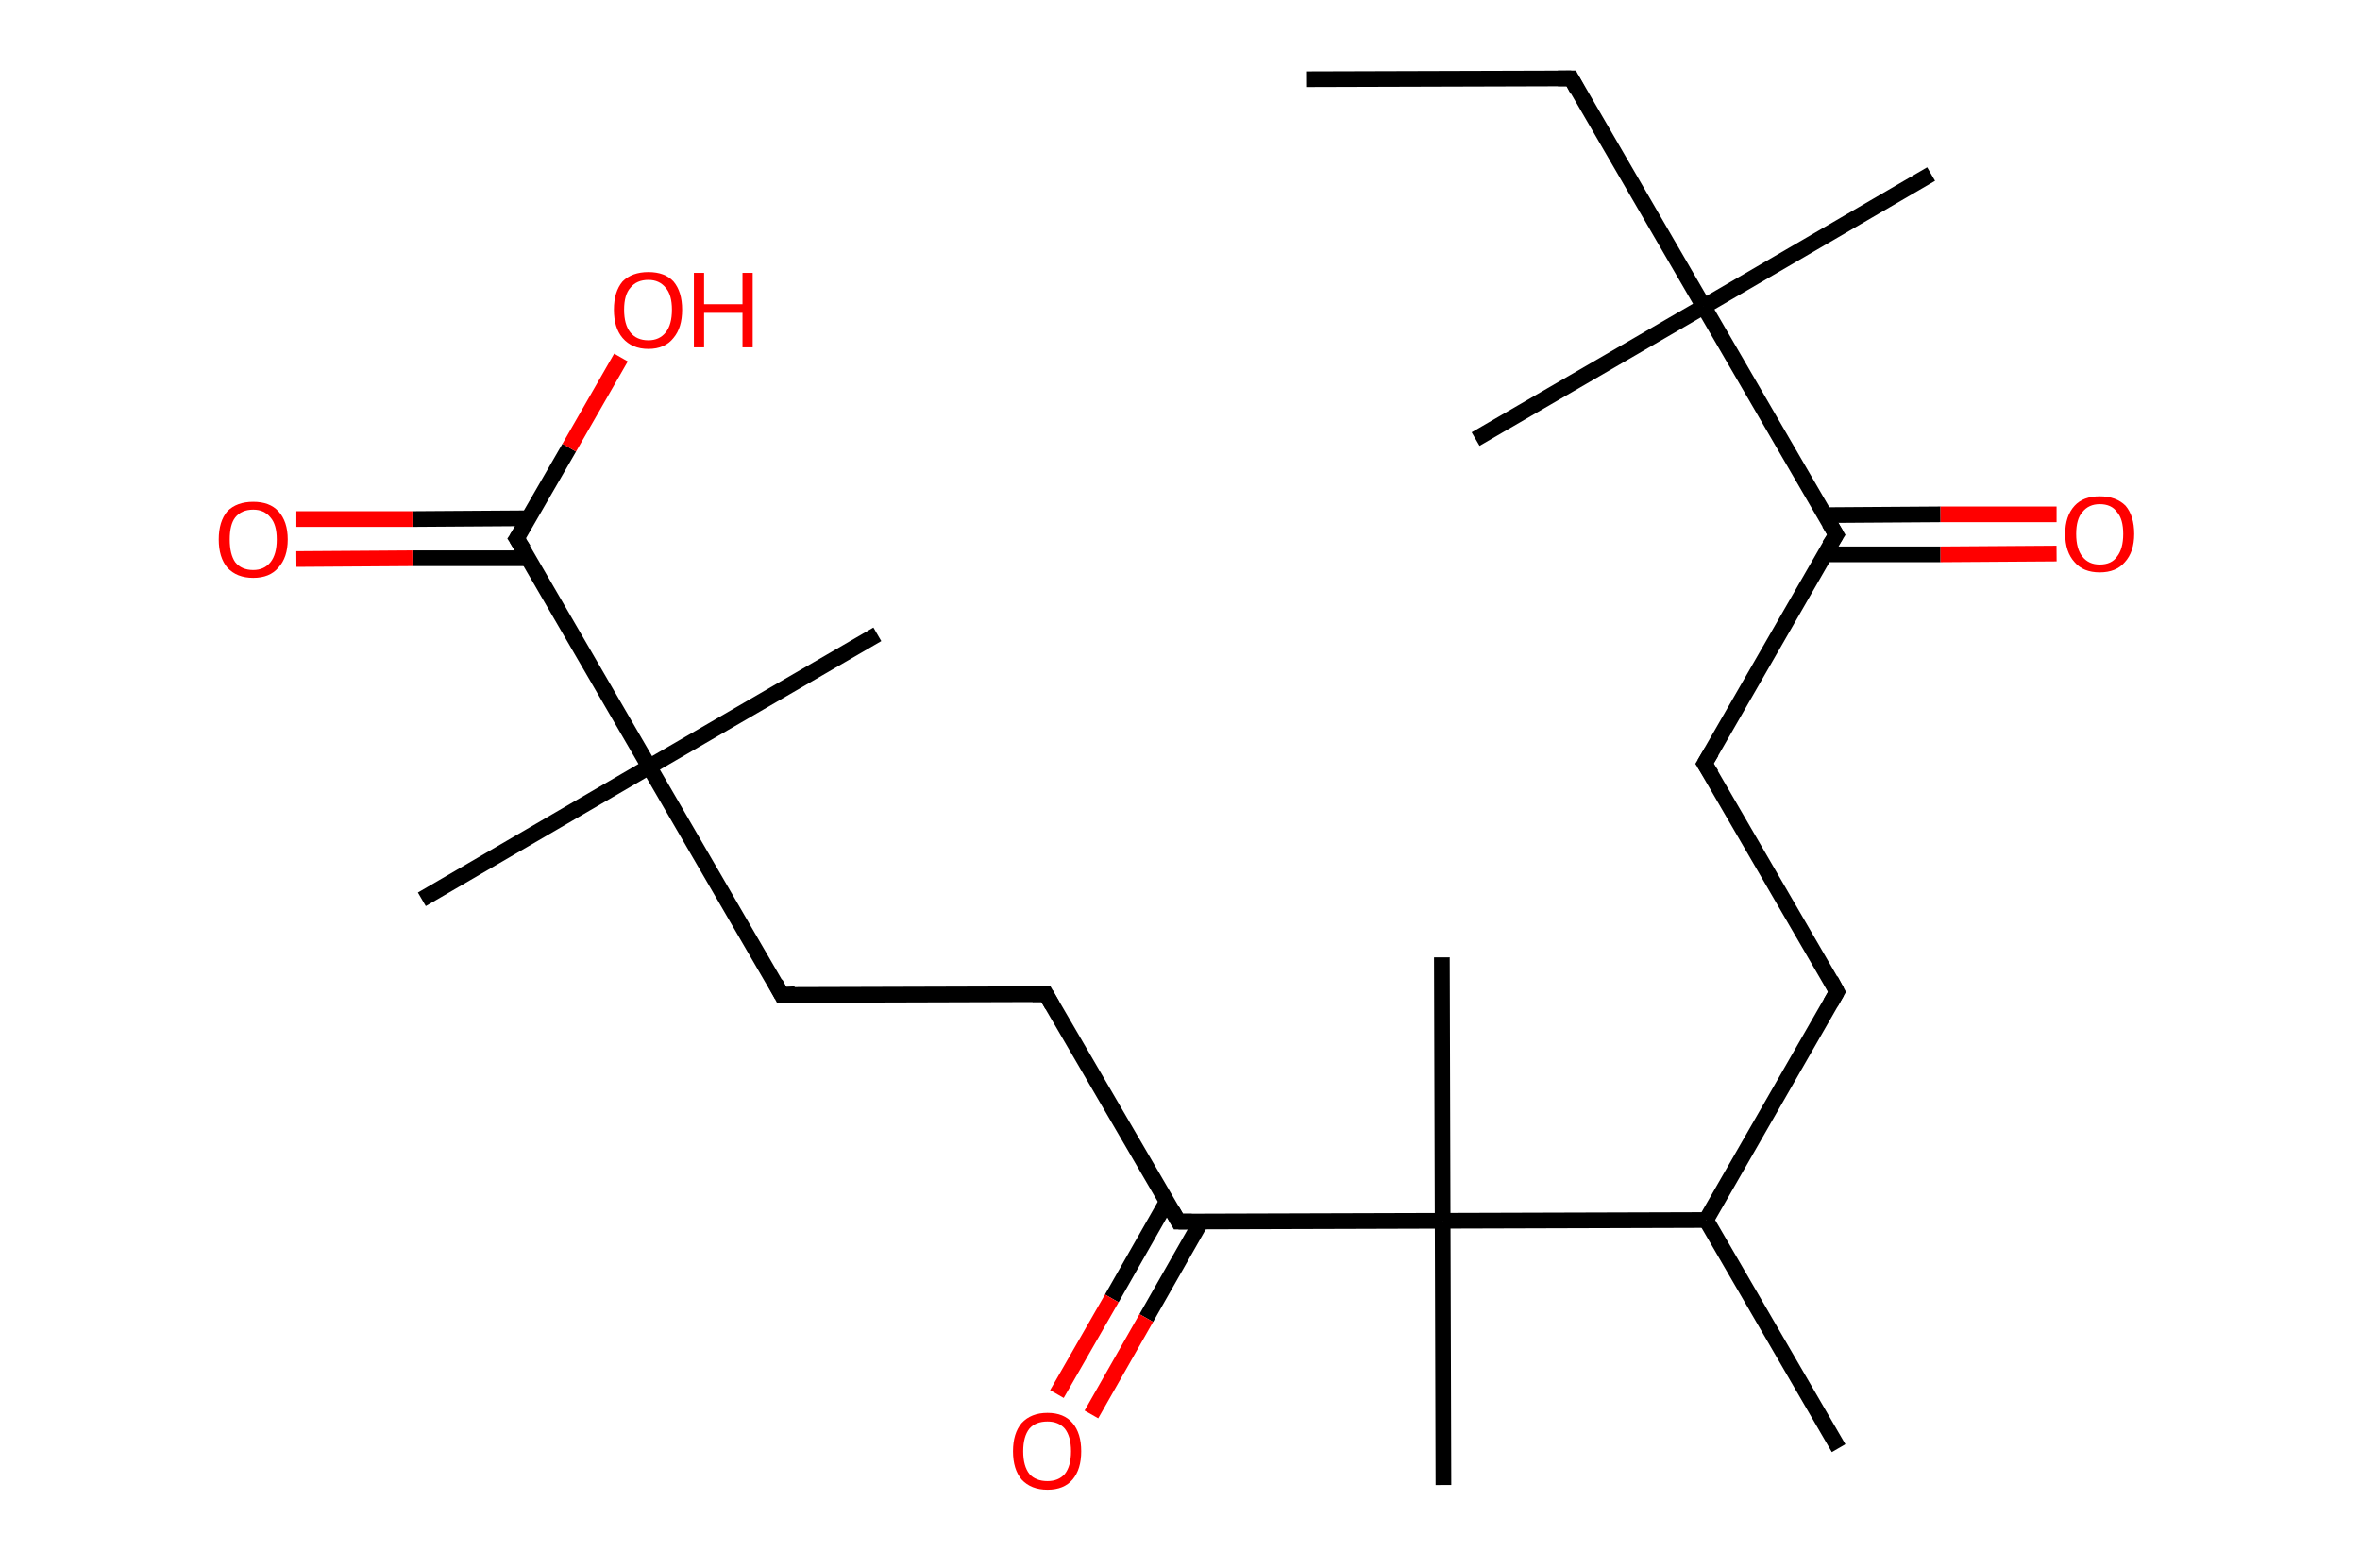 <?xml version='1.0' encoding='ASCII' standalone='yes'?>
<svg xmlns="http://www.w3.org/2000/svg" xmlns:rdkit="http://www.rdkit.org/xml" xmlns:xlink="http://www.w3.org/1999/xlink" version="1.1" baseProfile="full" xml:space="preserve" width="301px" height="200px" viewBox="0 0 301 200">
<!-- END OF HEADER -->
<rect style="opacity:1.0;fill:#FFFFFF;stroke:none" width="301.0" height="200.0" x="0.0" y="0.0"> </rect>
<path class="bond-0 atom-0 atom-1" d="M 166.7,10.1 L 200.4,10.0" style="fill:none;fill-rule:evenodd;stroke:#000000;stroke-width:2.0px;stroke-linecap:butt;stroke-linejoin:miter;stroke-opacity:1"/>
<path class="bond-1 atom-1 atom-2" d="M 200.4,10.0 L 217.3,39.1" style="fill:none;fill-rule:evenodd;stroke:#000000;stroke-width:2.0px;stroke-linecap:butt;stroke-linejoin:miter;stroke-opacity:1"/>
<path class="bond-2 atom-2 atom-3" d="M 217.3,39.1 L 188.2,56.0" style="fill:none;fill-rule:evenodd;stroke:#000000;stroke-width:2.0px;stroke-linecap:butt;stroke-linejoin:miter;stroke-opacity:1"/>
<path class="bond-3 atom-2 atom-4" d="M 217.3,39.1 L 246.3,22.2" style="fill:none;fill-rule:evenodd;stroke:#000000;stroke-width:2.0px;stroke-linecap:butt;stroke-linejoin:miter;stroke-opacity:1"/>
<path class="bond-4 atom-2 atom-5" d="M 217.3,39.1 L 234.2,68.2" style="fill:none;fill-rule:evenodd;stroke:#000000;stroke-width:2.0px;stroke-linecap:butt;stroke-linejoin:miter;stroke-opacity:1"/>
<path class="bond-5 atom-5 atom-6" d="M 232.7,70.7 L 247.5,70.7" style="fill:none;fill-rule:evenodd;stroke:#000000;stroke-width:2.0px;stroke-linecap:butt;stroke-linejoin:miter;stroke-opacity:1"/>
<path class="bond-5 atom-5 atom-6" d="M 247.5,70.7 L 262.3,70.6" style="fill:none;fill-rule:evenodd;stroke:#FF0000;stroke-width:2.0px;stroke-linecap:butt;stroke-linejoin:miter;stroke-opacity:1"/>
<path class="bond-5 atom-5 atom-6" d="M 232.7,65.7 L 247.5,65.6" style="fill:none;fill-rule:evenodd;stroke:#000000;stroke-width:2.0px;stroke-linecap:butt;stroke-linejoin:miter;stroke-opacity:1"/>
<path class="bond-5 atom-5 atom-6" d="M 247.5,65.6 L 262.3,65.6" style="fill:none;fill-rule:evenodd;stroke:#FF0000;stroke-width:2.0px;stroke-linecap:butt;stroke-linejoin:miter;stroke-opacity:1"/>
<path class="bond-6 atom-5 atom-7" d="M 234.2,68.2 L 217.4,97.4" style="fill:none;fill-rule:evenodd;stroke:#000000;stroke-width:2.0px;stroke-linecap:butt;stroke-linejoin:miter;stroke-opacity:1"/>
<path class="bond-7 atom-7 atom-8" d="M 217.4,97.4 L 234.3,126.5" style="fill:none;fill-rule:evenodd;stroke:#000000;stroke-width:2.0px;stroke-linecap:butt;stroke-linejoin:miter;stroke-opacity:1"/>
<path class="bond-8 atom-8 atom-9" d="M 234.3,126.5 L 217.6,155.6" style="fill:none;fill-rule:evenodd;stroke:#000000;stroke-width:2.0px;stroke-linecap:butt;stroke-linejoin:miter;stroke-opacity:1"/>
<path class="bond-9 atom-9 atom-10" d="M 217.6,155.6 L 234.5,184.7" style="fill:none;fill-rule:evenodd;stroke:#000000;stroke-width:2.0px;stroke-linecap:butt;stroke-linejoin:miter;stroke-opacity:1"/>
<path class="bond-10 atom-9 atom-11" d="M 217.6,155.6 L 184.0,155.7" style="fill:none;fill-rule:evenodd;stroke:#000000;stroke-width:2.0px;stroke-linecap:butt;stroke-linejoin:miter;stroke-opacity:1"/>
<path class="bond-11 atom-11 atom-12" d="M 184.0,155.7 L 183.9,122.1" style="fill:none;fill-rule:evenodd;stroke:#000000;stroke-width:2.0px;stroke-linecap:butt;stroke-linejoin:miter;stroke-opacity:1"/>
<path class="bond-12 atom-11 atom-13" d="M 184.0,155.7 L 184.1,189.4" style="fill:none;fill-rule:evenodd;stroke:#000000;stroke-width:2.0px;stroke-linecap:butt;stroke-linejoin:miter;stroke-opacity:1"/>
<path class="bond-13 atom-11 atom-14" d="M 184.0,155.7 L 150.3,155.8" style="fill:none;fill-rule:evenodd;stroke:#000000;stroke-width:2.0px;stroke-linecap:butt;stroke-linejoin:miter;stroke-opacity:1"/>
<path class="bond-14 atom-14 atom-15" d="M 148.8,153.3 L 141.8,165.6" style="fill:none;fill-rule:evenodd;stroke:#000000;stroke-width:2.0px;stroke-linecap:butt;stroke-linejoin:miter;stroke-opacity:1"/>
<path class="bond-14 atom-14 atom-15" d="M 141.8,165.6 L 134.8,177.8" style="fill:none;fill-rule:evenodd;stroke:#FF0000;stroke-width:2.0px;stroke-linecap:butt;stroke-linejoin:miter;stroke-opacity:1"/>
<path class="bond-14 atom-14 atom-15" d="M 153.2,155.8 L 146.2,168.1" style="fill:none;fill-rule:evenodd;stroke:#000000;stroke-width:2.0px;stroke-linecap:butt;stroke-linejoin:miter;stroke-opacity:1"/>
<path class="bond-14 atom-14 atom-15" d="M 146.2,168.1 L 139.2,180.4" style="fill:none;fill-rule:evenodd;stroke:#FF0000;stroke-width:2.0px;stroke-linecap:butt;stroke-linejoin:miter;stroke-opacity:1"/>
<path class="bond-15 atom-14 atom-16" d="M 150.3,155.8 L 133.4,126.8" style="fill:none;fill-rule:evenodd;stroke:#000000;stroke-width:2.0px;stroke-linecap:butt;stroke-linejoin:miter;stroke-opacity:1"/>
<path class="bond-16 atom-16 atom-17" d="M 133.4,126.8 L 99.7,126.9" style="fill:none;fill-rule:evenodd;stroke:#000000;stroke-width:2.0px;stroke-linecap:butt;stroke-linejoin:miter;stroke-opacity:1"/>
<path class="bond-17 atom-17 atom-18" d="M 99.7,126.9 L 82.8,97.8" style="fill:none;fill-rule:evenodd;stroke:#000000;stroke-width:2.0px;stroke-linecap:butt;stroke-linejoin:miter;stroke-opacity:1"/>
<path class="bond-18 atom-18 atom-19" d="M 82.8,97.8 L 111.9,80.9" style="fill:none;fill-rule:evenodd;stroke:#000000;stroke-width:2.0px;stroke-linecap:butt;stroke-linejoin:miter;stroke-opacity:1"/>
<path class="bond-19 atom-18 atom-20" d="M 82.8,97.8 L 53.8,114.7" style="fill:none;fill-rule:evenodd;stroke:#000000;stroke-width:2.0px;stroke-linecap:butt;stroke-linejoin:miter;stroke-opacity:1"/>
<path class="bond-20 atom-18 atom-21" d="M 82.8,97.8 L 65.9,68.7" style="fill:none;fill-rule:evenodd;stroke:#000000;stroke-width:2.0px;stroke-linecap:butt;stroke-linejoin:miter;stroke-opacity:1"/>
<path class="bond-21 atom-21 atom-22" d="M 67.4,66.1 L 52.6,66.2" style="fill:none;fill-rule:evenodd;stroke:#000000;stroke-width:2.0px;stroke-linecap:butt;stroke-linejoin:miter;stroke-opacity:1"/>
<path class="bond-21 atom-21 atom-22" d="M 52.6,66.2 L 37.8,66.2" style="fill:none;fill-rule:evenodd;stroke:#FF0000;stroke-width:2.0px;stroke-linecap:butt;stroke-linejoin:miter;stroke-opacity:1"/>
<path class="bond-21 atom-21 atom-22" d="M 67.4,71.2 L 52.6,71.2" style="fill:none;fill-rule:evenodd;stroke:#000000;stroke-width:2.0px;stroke-linecap:butt;stroke-linejoin:miter;stroke-opacity:1"/>
<path class="bond-21 atom-21 atom-22" d="M 52.6,71.2 L 37.8,71.3" style="fill:none;fill-rule:evenodd;stroke:#FF0000;stroke-width:2.0px;stroke-linecap:butt;stroke-linejoin:miter;stroke-opacity:1"/>
<path class="bond-22 atom-21 atom-23" d="M 65.9,68.7 L 72.6,57.1" style="fill:none;fill-rule:evenodd;stroke:#000000;stroke-width:2.0px;stroke-linecap:butt;stroke-linejoin:miter;stroke-opacity:1"/>
<path class="bond-22 atom-21 atom-23" d="M 72.6,57.1 L 79.2,45.6" style="fill:none;fill-rule:evenodd;stroke:#FF0000;stroke-width:2.0px;stroke-linecap:butt;stroke-linejoin:miter;stroke-opacity:1"/>
<path d="M 198.7,10.0 L 200.4,10.0 L 201.2,11.5" style="fill:none;stroke:#000000;stroke-width:2.0px;stroke-linecap:butt;stroke-linejoin:miter;stroke-opacity:1;"/>
<path d="M 233.3,66.7 L 234.2,68.2 L 233.3,69.6" style="fill:none;stroke:#000000;stroke-width:2.0px;stroke-linecap:butt;stroke-linejoin:miter;stroke-opacity:1;"/>
<path d="M 218.3,95.9 L 217.4,97.4 L 218.3,98.8" style="fill:none;stroke:#000000;stroke-width:2.0px;stroke-linecap:butt;stroke-linejoin:miter;stroke-opacity:1;"/>
<path d="M 233.5,125.0 L 234.3,126.5 L 233.5,127.9" style="fill:none;stroke:#000000;stroke-width:2.0px;stroke-linecap:butt;stroke-linejoin:miter;stroke-opacity:1;"/>
<path d="M 152.0,155.8 L 150.3,155.8 L 149.5,154.4" style="fill:none;stroke:#000000;stroke-width:2.0px;stroke-linecap:butt;stroke-linejoin:miter;stroke-opacity:1;"/>
<path d="M 134.2,128.2 L 133.4,126.8 L 131.7,126.8" style="fill:none;stroke:#000000;stroke-width:2.0px;stroke-linecap:butt;stroke-linejoin:miter;stroke-opacity:1;"/>
<path d="M 101.4,126.8 L 99.7,126.9 L 98.9,125.4" style="fill:none;stroke:#000000;stroke-width:2.0px;stroke-linecap:butt;stroke-linejoin:miter;stroke-opacity:1;"/>
<path d="M 66.8,70.1 L 65.9,68.7 L 66.3,68.1" style="fill:none;stroke:#000000;stroke-width:2.0px;stroke-linecap:butt;stroke-linejoin:miter;stroke-opacity:1;"/>
<path class="atom-6" d="M 263.4 68.1 Q 263.4 65.8, 264.6 64.5 Q 265.7 63.3, 267.8 63.3 Q 269.9 63.3, 271.1 64.5 Q 272.2 65.8, 272.2 68.1 Q 272.2 70.4, 271.0 71.7 Q 269.9 73.0, 267.8 73.0 Q 265.7 73.0, 264.6 71.7 Q 263.4 70.4, 263.4 68.1 M 267.8 72.0 Q 269.3 72.0, 270.0 71.0 Q 270.8 70.0, 270.8 68.1 Q 270.8 66.2, 270.0 65.3 Q 269.3 64.3, 267.8 64.3 Q 266.4 64.3, 265.6 65.3 Q 264.8 66.2, 264.8 68.1 Q 264.8 70.0, 265.6 71.0 Q 266.4 72.0, 267.8 72.0 " fill="#FF0000"/>
<path class="atom-15" d="M 129.2 185.1 Q 129.2 182.8, 130.3 181.5 Q 131.5 180.2, 133.6 180.2 Q 135.7 180.2, 136.8 181.5 Q 137.9 182.8, 137.9 185.1 Q 137.9 187.4, 136.8 188.7 Q 135.7 190.0, 133.6 190.0 Q 131.5 190.0, 130.3 188.7 Q 129.2 187.4, 129.2 185.1 M 133.6 188.9 Q 135.0 188.9, 135.8 188.0 Q 136.6 187.0, 136.6 185.1 Q 136.6 183.2, 135.8 182.2 Q 135.0 181.3, 133.6 181.3 Q 132.1 181.3, 131.3 182.2 Q 130.5 183.2, 130.5 185.1 Q 130.5 187.0, 131.3 188.0 Q 132.1 188.9, 133.6 188.9 " fill="#FF0000"/>
<path class="atom-22" d="M 27.9 68.8 Q 27.9 66.5, 29.0 65.2 Q 30.2 64.0, 32.3 64.0 Q 34.4 64.0, 35.5 65.2 Q 36.7 66.5, 36.7 68.8 Q 36.7 71.1, 35.5 72.4 Q 34.4 73.7, 32.3 73.7 Q 30.2 73.7, 29.0 72.4 Q 27.9 71.1, 27.9 68.8 M 32.3 72.7 Q 33.7 72.7, 34.5 71.7 Q 35.3 70.7, 35.3 68.8 Q 35.3 66.9, 34.5 66.0 Q 33.7 65.0, 32.3 65.0 Q 30.8 65.0, 30.0 66.0 Q 29.3 66.9, 29.3 68.8 Q 29.3 70.7, 30.0 71.7 Q 30.8 72.7, 32.3 72.7 " fill="#FF0000"/>
<path class="atom-23" d="M 78.3 39.5 Q 78.3 37.2, 79.4 35.9 Q 80.6 34.7, 82.7 34.7 Q 84.8 34.7, 85.9 35.9 Q 87.0 37.2, 87.0 39.5 Q 87.0 41.8, 85.9 43.1 Q 84.8 44.5, 82.7 44.5 Q 80.6 44.5, 79.4 43.1 Q 78.3 41.8, 78.3 39.5 M 82.7 43.4 Q 84.1 43.4, 84.9 42.4 Q 85.7 41.4, 85.7 39.5 Q 85.7 37.6, 84.9 36.7 Q 84.1 35.7, 82.7 35.7 Q 81.2 35.7, 80.4 36.7 Q 79.6 37.6, 79.6 39.5 Q 79.6 41.4, 80.4 42.4 Q 81.2 43.4, 82.7 43.4 " fill="#FF0000"/>
<path class="atom-23" d="M 88.5 34.8 L 89.8 34.8 L 89.8 38.8 L 94.7 38.8 L 94.7 34.8 L 96.0 34.8 L 96.0 44.3 L 94.7 44.3 L 94.7 39.9 L 89.8 39.9 L 89.8 44.3 L 88.5 44.3 L 88.5 34.8 " fill="#FF0000"/>
</svg>
